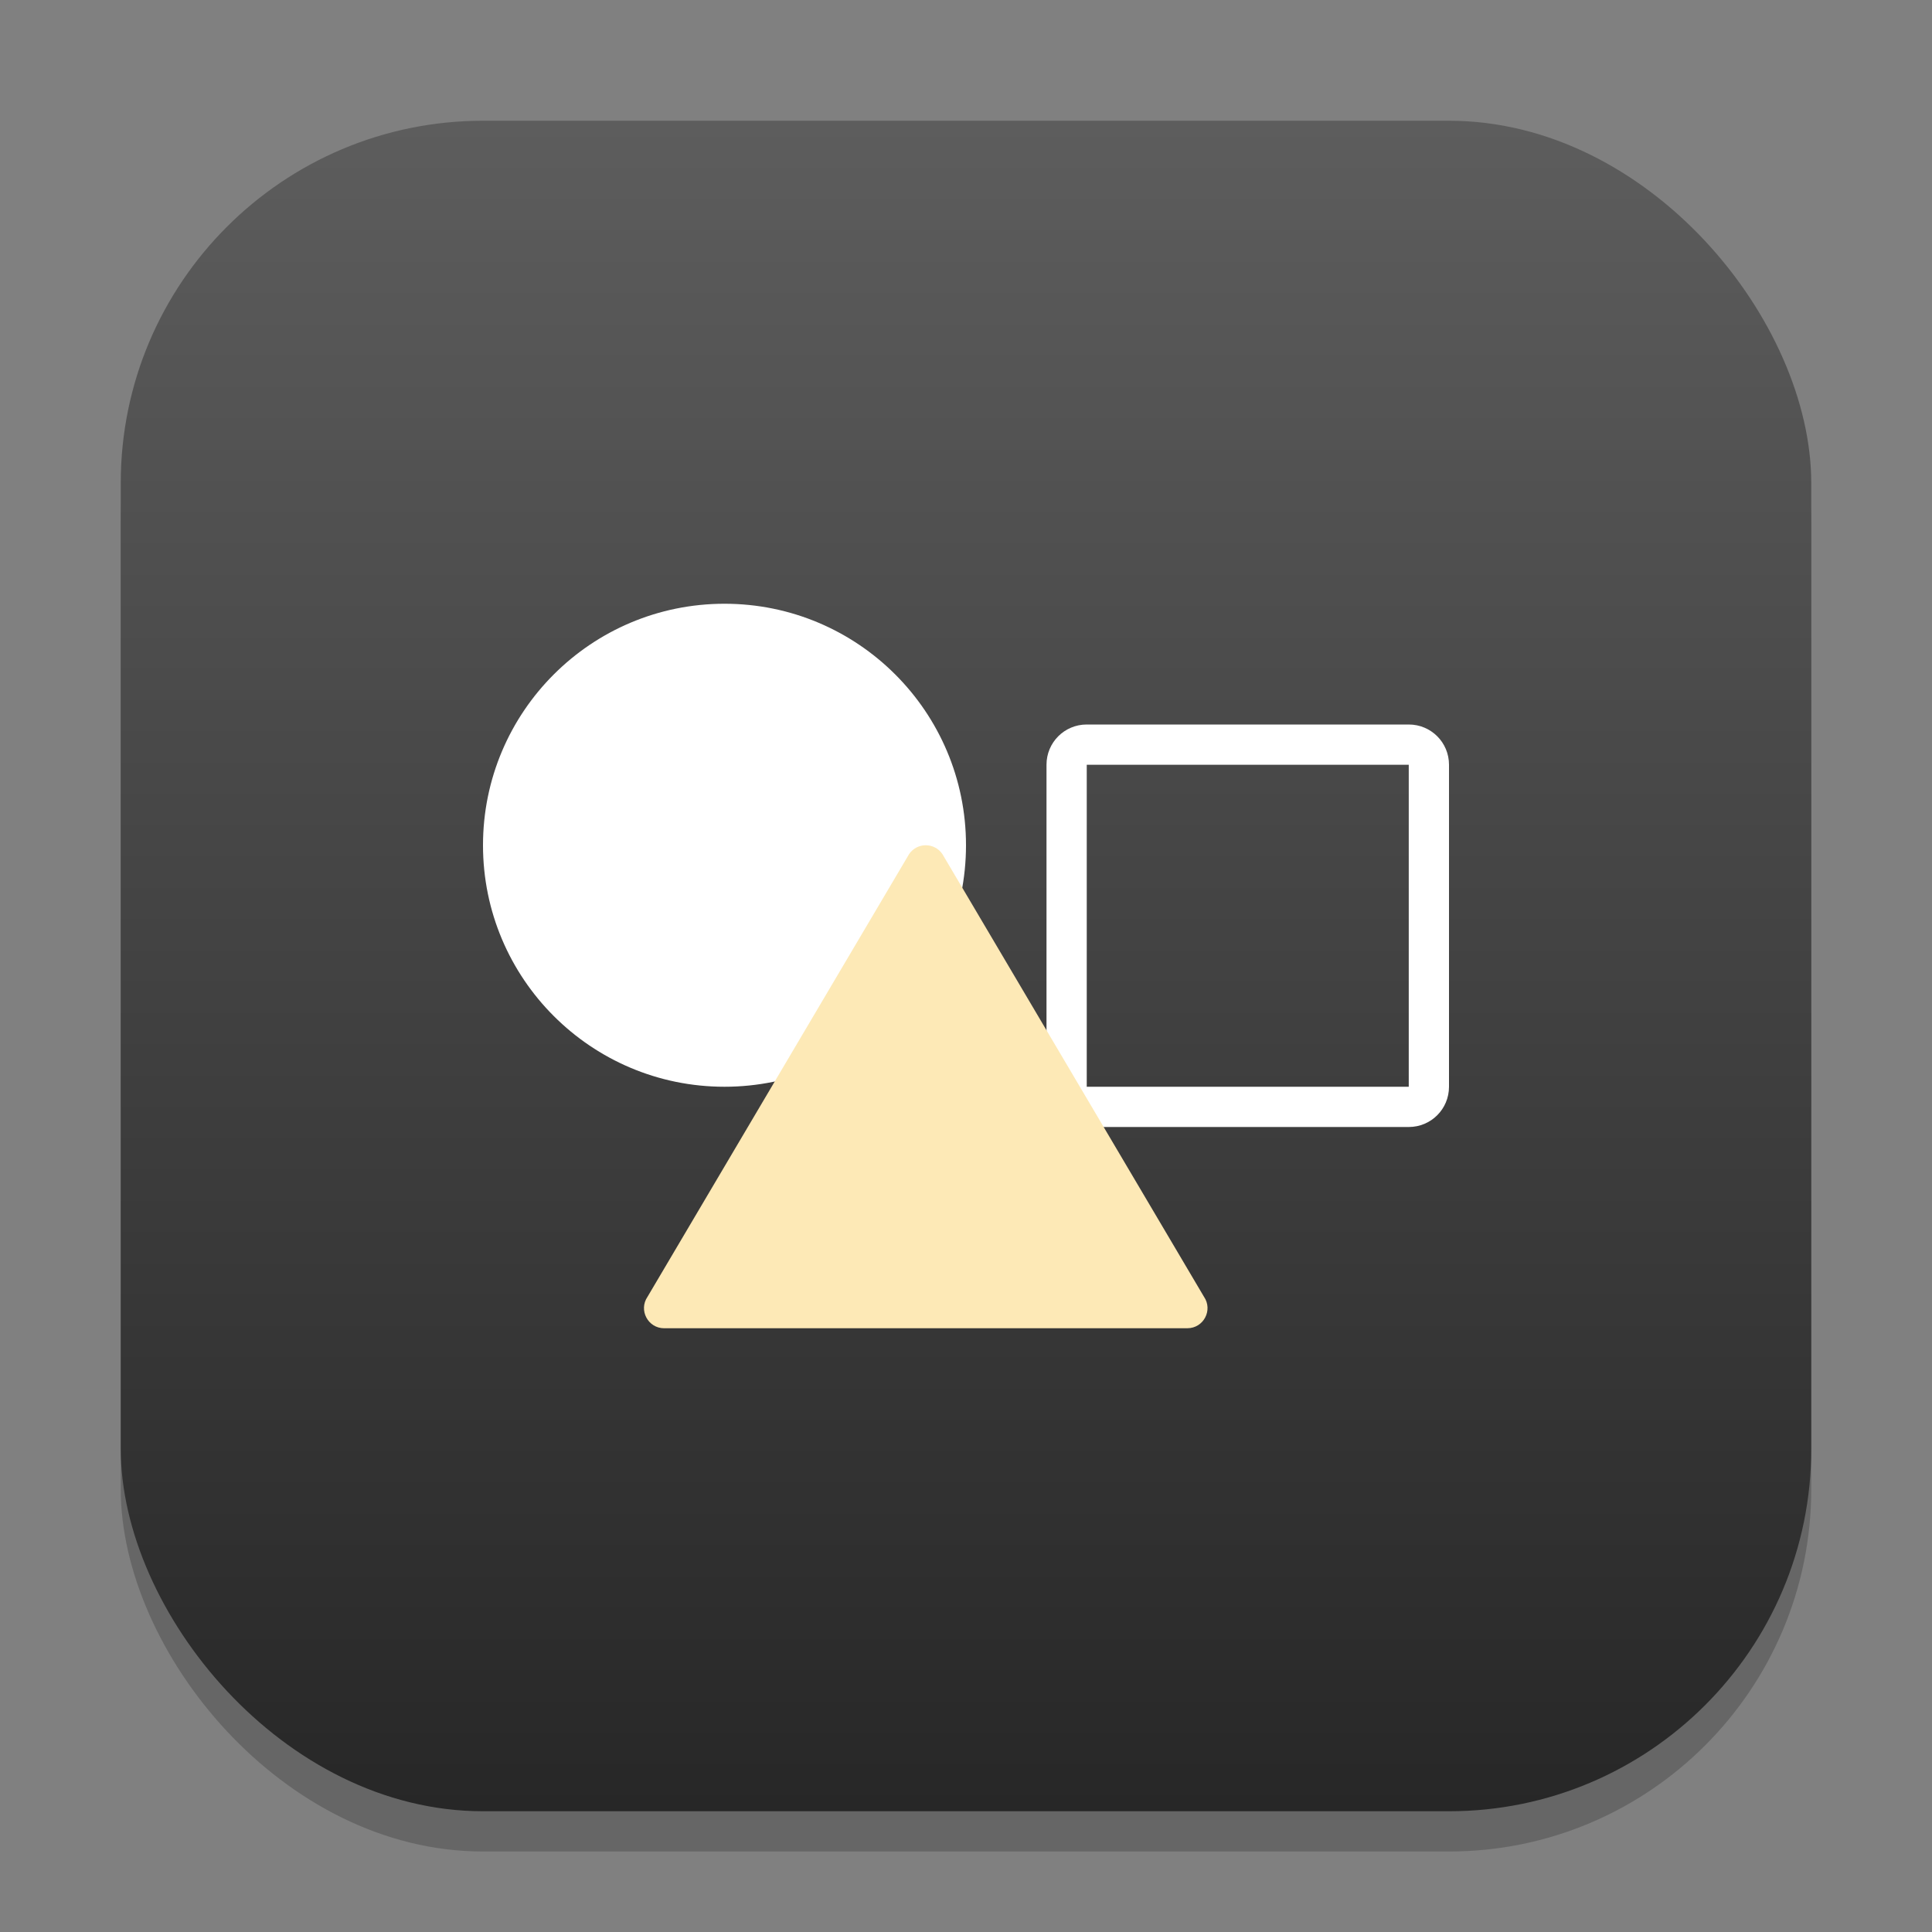 <?xml version="1.0" encoding="UTF-8" standalone="no"?>
<!-- Created with Inkscape (http://www.inkscape.org/) -->

<svg
   width="48"
   height="48"
   viewBox="0 0 48 48"
   version="1.1"
   id="svg1"
   inkscape:version="1.4.2 (ebf0e940d0, 2025-05-08)"
   sodipodi:docname="libreoffice-draw.svg"
   xmlns:inkscape="http://www.inkscape.org/namespaces/inkscape"
   xmlns:sodipodi="http://sodipodi.sourceforge.net/DTD/sodipodi-0.dtd"
   xmlns:xlink="http://www.w3.org/1999/xlink"
   xmlns="http://www.w3.org/2000/svg"
   xmlns:svg="http://www.w3.org/2000/svg">
  <rect x="0" y="0" width="48" height="48" fill="#808080" stroke="none"/>
  <sodipodi:namedview
     id="namedview1"
     pagecolor="#ffffff"
     bordercolor="#000000"
     borderopacity="0.25"
     inkscape:showpageshadow="2"
     inkscape:pageopacity="0.0"
     inkscape:pagecheckerboard="0"
     inkscape:deskcolor="#d1d1d1"
     inkscape:document-units="px"
     inkscape:zoom="16.375"
     inkscape:cx="23.969466"
     inkscape:cy="24"
     inkscape:window-width="1920"
     inkscape:window-height="1011"
     inkscape:window-x="0"
     inkscape:window-y="0"
     inkscape:window-maximized="1"
     inkscape:current-layer="svg1" />
  <defs
     id="defs1">
    <linearGradient
       inkscape:collect="always"
       xlink:href="#4852"
       id="linearGradient4"
       x1="16"
       y1="30"
       x2="16"
       y2="2"
       gradientUnits="userSpaceOnUse"
       gradientTransform="scale(1.5)" />
    <linearGradient
       inkscape:collect="always"
       id="4852">
      <stop
         style="stop-color:#272727;stop-opacity:1;"
         offset="0"
         id="stop14555" />
      <stop
         style="stop-color:#5d5d5d;stop-opacity:1;"
         offset="1"
         id="stop14557" />
    </linearGradient>
  </defs>
  <rect
     style="opacity:0.2;fill:#000000;stroke-width:3.675"
     id="rect1"
     width="42"
     height="42"
     x="3"
     y="4"
     ry="9" />
  <rect
     style="fill:url(#linearGradient4);stroke-width:1.5"
     id="rect2"
     width="42"
     height="42"
     x="3"
     y="3"
     ry="9" />
  <path
     id="rect292"
     style="fill:#ffffff;stroke-width:1;stroke-linecap:round;stroke-linejoin:round"
     d="m 27,18 c -0.554,0 -1,0.446 -1,1 v 8 c 0,0.554 0.446,1 1,1 h 8 c 0.554,0 1,-0.446 1,-1 v -8 c 0,-0.554 -0.446,-1 -1,-1 z m 0,1 h 8 v 8 h -8 z"
     sodipodi:nodetypes="sssssssssccccc" />
  <circle
     style="fill:#ffffff;stroke-width:1.2;stroke-linecap:round;stroke-linejoin:round"
     id="path452"
     cx="18"
     cy="21"
     r="6" />
  <path
     id="path2642"
     style="color:#000000;fill:#fde9b6;fill-opacity:1;stroke:none;stroke-width:1;stroke-linecap:round;stroke-linejoin:round;-inkscape-stroke:none"
     d="m 23,21 c -0.165,-6e-6 -0.319,0.081 -0.412,0.217 l -6.5,11 c -0.228,0.332 0.01,0.783 0.412,0.783 l 13,-3.99e-4 c 0.403,-3.9e-5 0.64,-0.451 0.412,-0.783 L 23.412,21.217 C 23.319,21.081 23.165,21 23,21 Z"
     sodipodi:nodetypes="cccccccc" />
</svg>
